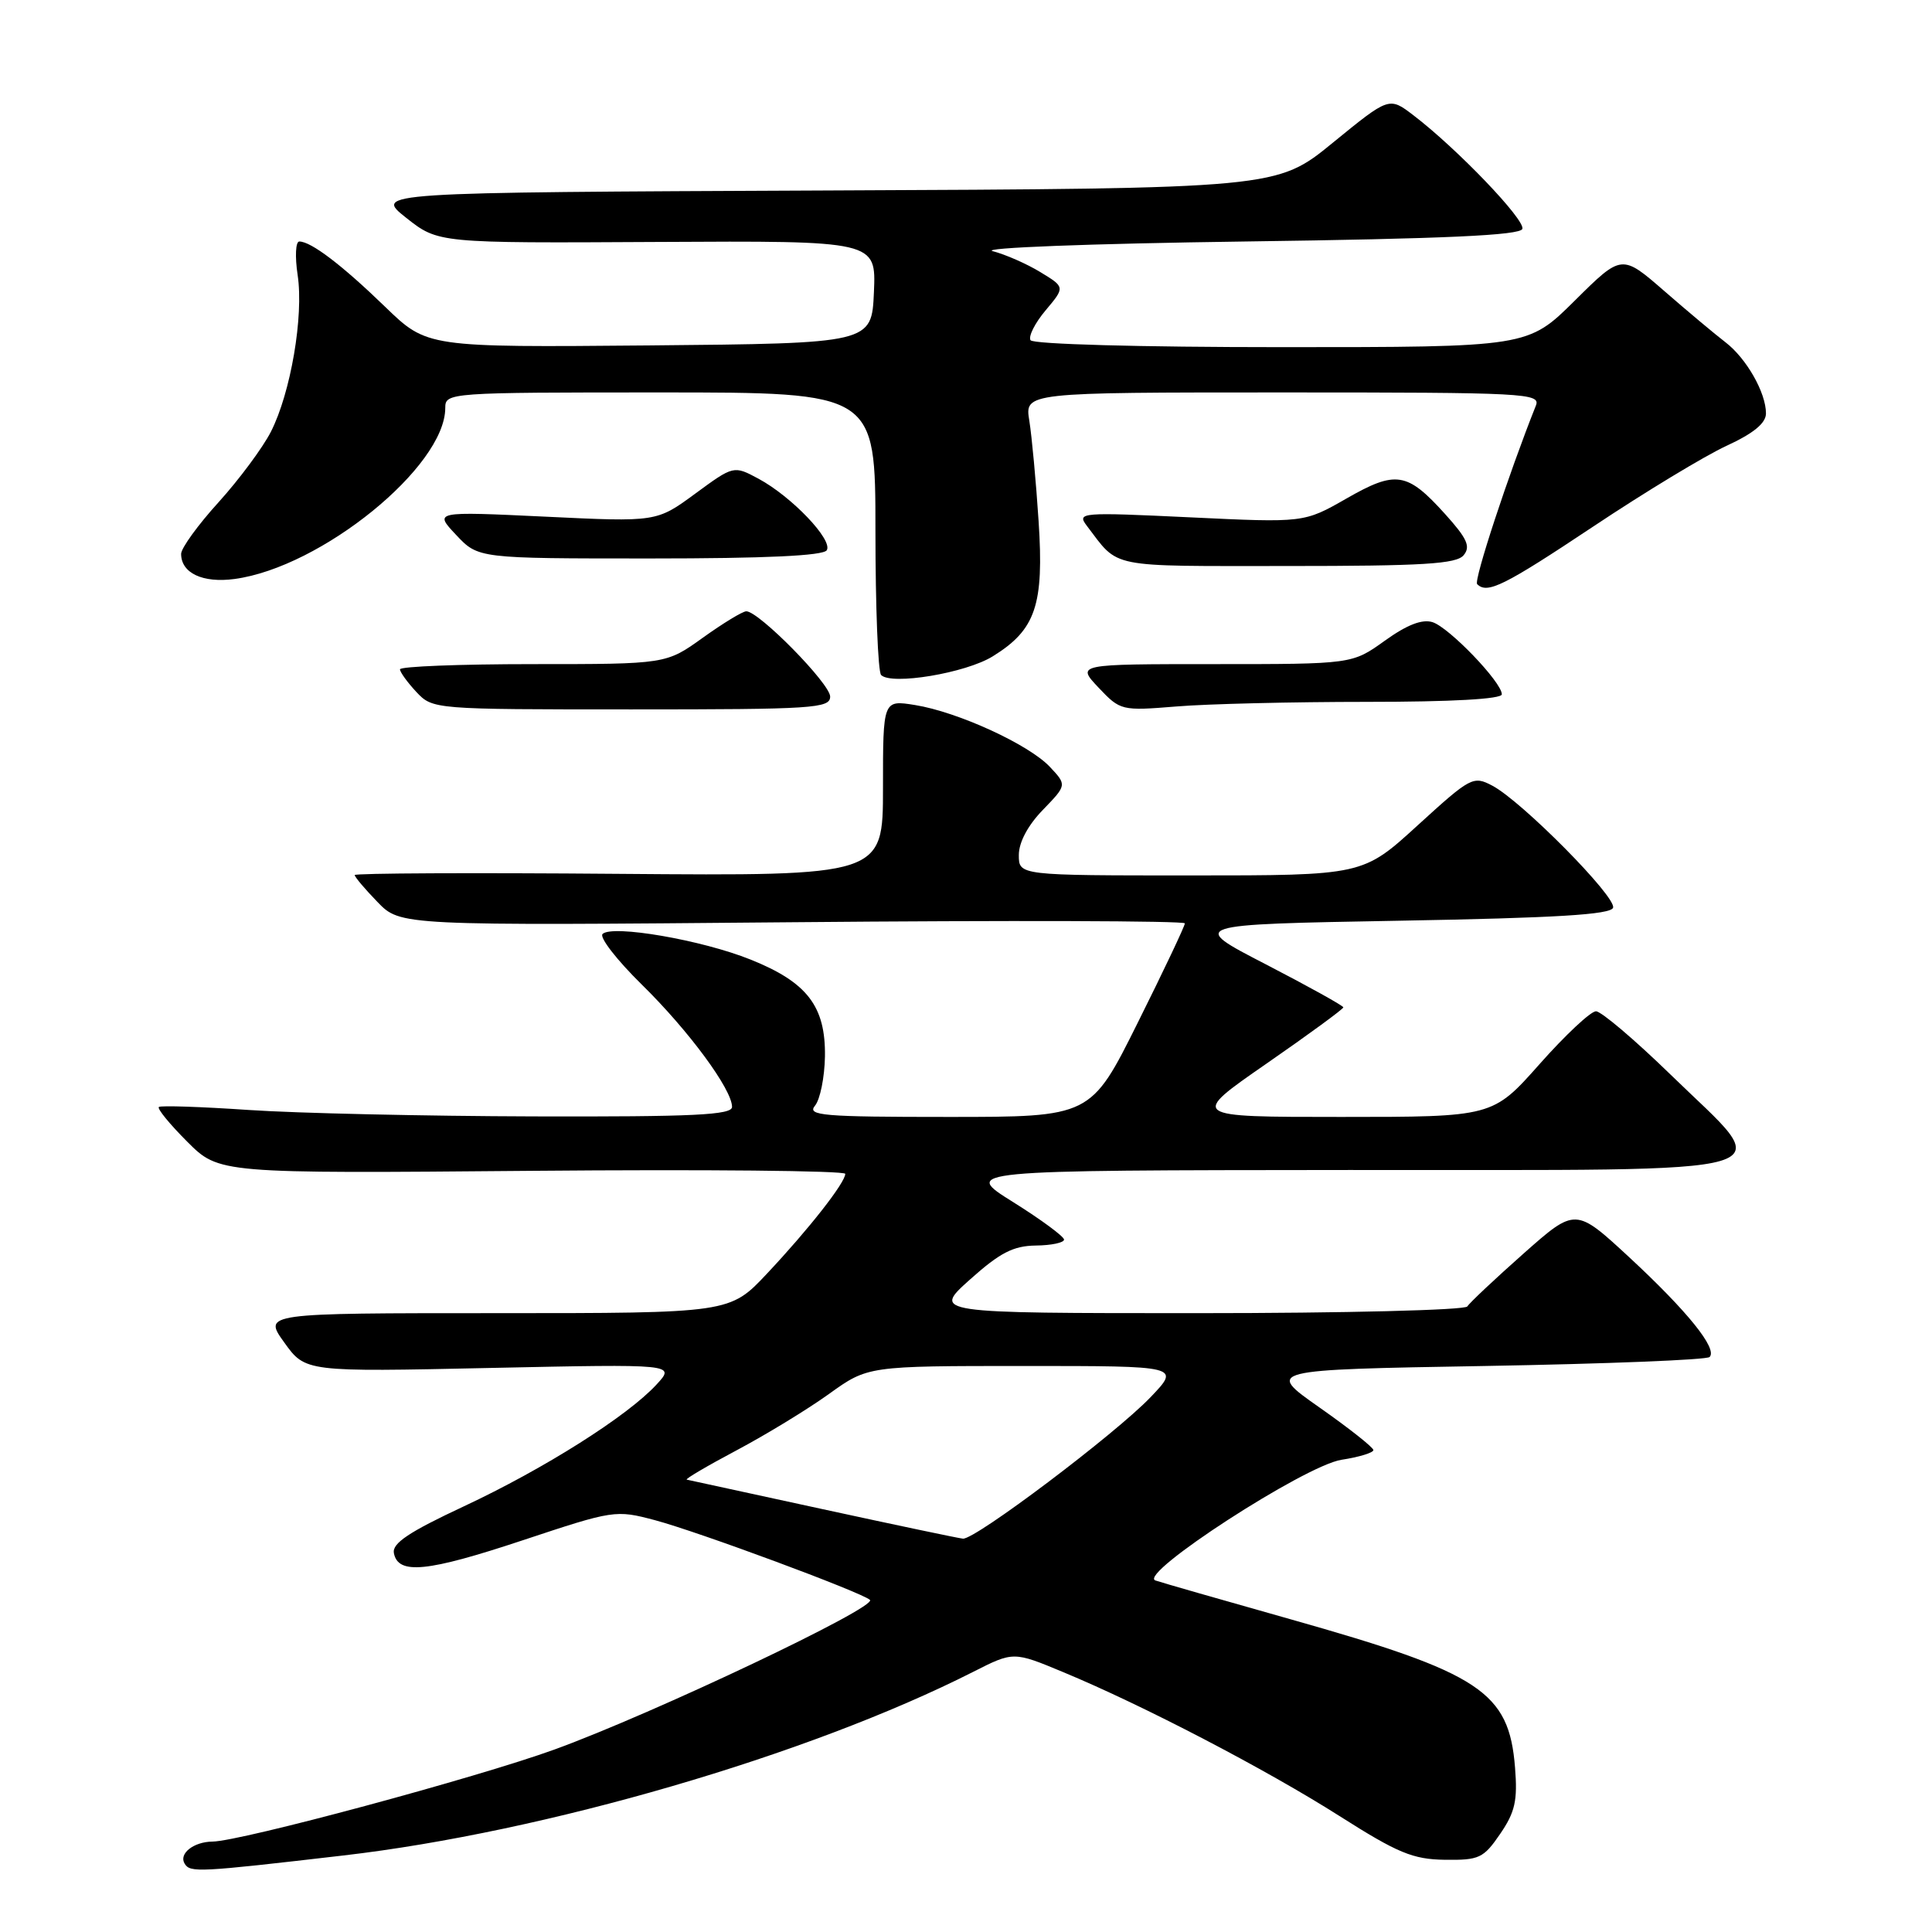 <?xml version="1.0" encoding="UTF-8" standalone="no"?>
<!DOCTYPE svg PUBLIC "-//W3C//DTD SVG 1.1//EN" "http://www.w3.org/Graphics/SVG/1.1/DTD/svg11.dtd" >
<svg xmlns="http://www.w3.org/2000/svg" xmlns:xlink="http://www.w3.org/1999/xlink" version="1.1" viewBox="0 0 256 256">
 <g >
 <path fill="currentColor"
d=" M 45.50 245.86 C 72.17 242.77 107.14 232.58 128.93 221.54 C 134.29 218.82 134.29 218.82 140.89 221.57 C 151.42 225.94 167.74 234.44 177.50 240.64 C 185.21 245.54 187.21 246.37 191.44 246.43 C 196.00 246.49 196.57 246.23 198.78 243.00 C 200.76 240.11 201.10 238.58 200.75 234.21 C 199.95 224.15 196.21 221.68 171.00 214.56 C 161.93 212.00 153.87 209.69 153.10 209.42 C 150.67 208.60 172.89 194.19 177.75 193.43 C 180.09 193.07 181.99 192.49 181.98 192.14 C 181.97 191.79 178.76 189.25 174.84 186.50 C 167.72 181.50 167.72 181.50 196.78 181.00 C 212.76 180.72 226.15 180.19 226.53 179.81 C 227.61 178.72 223.61 173.76 215.88 166.59 C 208.76 160.01 208.76 160.01 201.87 166.11 C 198.08 169.47 194.73 172.62 194.43 173.11 C 194.13 173.60 178.12 174.00 158.72 174.00 C 123.55 174.00 123.55 174.00 128.53 169.54 C 132.50 165.99 134.26 165.08 137.25 165.04 C 139.31 165.02 141.00 164.66 140.99 164.25 C 140.98 163.84 137.95 161.60 134.24 159.28 C 127.50 155.07 127.50 155.07 178.75 155.03 C 239.09 154.99 235.42 156.08 221.37 142.40 C 216.62 137.78 212.17 134.00 211.47 134.00 C 210.78 134.00 207.41 137.15 204.00 141.00 C 197.79 148.00 197.79 148.00 177.71 148.00 C 157.62 148.00 157.62 148.00 167.81 140.94 C 173.41 137.06 178.00 133.70 178.00 133.48 C 178.00 133.27 173.39 130.71 167.75 127.79 C 157.50 122.50 157.50 122.50 185.42 122.00 C 206.18 121.63 213.44 121.19 213.74 120.28 C 214.21 118.86 201.66 106.18 197.75 104.11 C 195.21 102.77 194.88 102.95 187.85 109.36 C 180.58 116.00 180.58 116.00 157.79 116.00 C 135.00 116.00 135.00 116.00 135.00 113.30 C 135.00 111.61 136.20 109.36 138.19 107.31 C 141.37 104.02 141.37 104.02 139.11 101.61 C 136.31 98.64 126.91 94.33 121.24 93.42 C 117.00 92.74 117.00 92.74 117.00 104.41 C 117.00 116.07 117.00 116.07 82.00 115.79 C 62.75 115.63 47.00 115.70 47.00 115.95 C 47.00 116.20 48.36 117.81 50.03 119.53 C 53.06 122.66 53.06 122.66 105.03 122.20 C 133.61 121.94 157.00 122.01 157.00 122.35 C 157.00 122.70 154.20 128.61 150.77 135.49 C 144.54 148.00 144.54 148.00 125.65 148.00 C 109.02 148.00 106.90 147.82 107.99 146.51 C 108.67 145.69 109.26 142.76 109.31 140.00 C 109.41 133.35 106.97 130.16 99.46 127.15 C 93.01 124.55 81.10 122.50 79.84 123.76 C 79.40 124.20 81.73 127.21 85.03 130.45 C 91.24 136.54 97.00 144.35 97.00 146.67 C 97.00 147.74 91.95 147.99 70.75 147.93 C 56.31 147.89 39.33 147.51 33.00 147.08 C 26.68 146.65 21.30 146.47 21.05 146.68 C 20.80 146.90 22.50 148.97 24.81 151.28 C 29.03 155.50 29.03 155.50 70.52 155.14 C 93.33 154.94 112.00 155.12 112.00 155.54 C 112.00 156.71 107.17 162.87 101.64 168.75 C 96.71 174.00 96.71 174.00 65.79 174.00 C 34.87 174.00 34.87 174.00 37.67 177.89 C 40.47 181.79 40.47 181.79 64.98 181.26 C 89.50 180.74 89.50 180.74 87.00 183.45 C 83.15 187.64 72.10 194.62 61.48 199.59 C 54.20 202.99 51.95 204.49 52.19 205.79 C 52.75 208.69 56.58 208.31 69.28 204.09 C 81.32 200.09 81.58 200.05 86.78 201.43 C 92.52 202.96 114.02 210.93 115.27 211.99 C 116.37 212.92 86.62 227.04 73.50 231.81 C 63.24 235.54 31.88 243.98 28.16 244.02 C 25.65 244.04 23.65 245.63 24.47 246.95 C 25.21 248.15 26.23 248.10 45.50 245.86 Z  M 110.00 92.30 C 110.00 90.60 100.56 81.00 98.89 81.00 C 98.40 81.00 95.81 82.58 93.13 84.50 C 88.26 88.00 88.26 88.00 70.63 88.00 C 60.93 88.00 53.00 88.31 53.00 88.69 C 53.00 89.06 53.98 90.41 55.17 91.69 C 57.34 93.99 57.45 94.00 83.67 94.00 C 107.78 94.00 110.00 93.86 110.00 92.30 Z  M 181.15 93.00 C 192.35 93.00 199.00 92.63 199.00 92.00 C 199.00 90.40 192.03 83.15 189.82 82.44 C 188.44 82.01 186.44 82.78 183.49 84.90 C 179.17 88.00 179.17 88.00 160.90 88.00 C 142.63 88.00 142.63 88.00 145.56 91.11 C 148.46 94.17 148.59 94.20 155.90 93.61 C 159.97 93.27 171.33 93.00 181.15 93.00 Z  M 131.54 86.97 C 137.24 83.45 138.35 80.18 137.62 69.06 C 137.28 63.80 136.72 57.81 136.39 55.75 C 135.78 52.00 135.78 52.00 170.00 52.00 C 202.18 52.00 204.17 52.10 203.51 53.75 C 199.90 62.80 195.25 76.92 195.73 77.40 C 197.07 78.74 199.27 77.65 211.14 69.75 C 217.95 65.21 225.88 60.41 228.76 59.08 C 232.36 57.42 234.00 56.07 234.00 54.78 C 234.00 52.03 231.41 47.48 228.63 45.35 C 227.30 44.33 223.66 41.29 220.55 38.58 C 214.89 33.66 214.89 33.66 208.67 39.83 C 202.45 46.00 202.45 46.00 169.78 46.00 C 151.10 46.00 136.88 45.61 136.55 45.08 C 136.24 44.58 137.14 42.79 138.56 41.11 C 141.13 38.05 141.13 38.05 137.86 36.06 C 136.06 34.96 133.21 33.71 131.54 33.28 C 129.82 32.84 144.36 32.28 164.92 32.00 C 191.49 31.64 201.44 31.18 201.72 30.33 C 202.12 29.13 193.06 19.68 187.28 15.27 C 184.07 12.82 184.07 12.82 176.62 18.90 C 169.18 24.98 169.18 24.98 109.38 25.24 C 49.58 25.50 49.58 25.50 53.82 28.86 C 58.07 32.22 58.07 32.22 87.08 32.06 C 116.09 31.90 116.09 31.90 115.80 38.70 C 115.50 45.50 115.50 45.50 86.04 45.77 C 56.59 46.03 56.59 46.03 51.04 40.66 C 45.33 35.13 41.22 32.00 39.66 32.00 C 39.17 32.00 39.07 34.00 39.44 36.45 C 40.26 41.90 38.52 52.06 35.89 57.22 C 34.81 59.33 31.70 63.52 28.97 66.54 C 26.23 69.55 24.00 72.64 24.00 73.39 C 24.00 75.94 26.86 77.28 31.07 76.72 C 42.56 75.18 59.00 61.83 59.00 54.05 C 59.00 52.03 59.44 52.00 87.50 52.00 C 116.00 52.00 116.00 52.00 116.00 70.33 C 116.00 80.42 116.34 89.01 116.75 89.44 C 118.10 90.83 127.96 89.19 131.54 86.97 Z  M 193.94 73.57 C 194.89 72.42 194.41 71.36 191.48 68.11 C 186.44 62.53 184.97 62.30 178.39 66.07 C 172.79 69.27 172.79 69.27 157.70 68.55 C 143.17 67.86 142.67 67.90 144.01 69.67 C 148.35 75.36 146.57 75.00 170.53 75.00 C 188.57 75.00 192.98 74.73 193.94 73.57 Z  M 109.55 72.91 C 110.39 71.55 104.91 65.81 100.52 63.44 C 97.22 61.67 97.22 61.67 92.11 65.42 C 87.00 69.17 87.00 69.17 72.25 68.46 C 57.50 67.76 57.50 67.76 60.44 70.88 C 63.37 74.00 63.37 74.00 86.13 74.00 C 101.43 74.00 109.10 73.64 109.55 72.91 Z  M 109.00 199.97 C 99.38 197.89 91.28 196.13 91.00 196.06 C 90.72 196.00 93.69 194.25 97.59 192.18 C 101.49 190.11 107.00 186.75 109.84 184.71 C 115.00 181.00 115.00 181.00 135.71 181.00 C 156.41 181.00 156.41 181.00 152.45 185.14 C 147.79 190.01 129.18 204.05 127.59 203.88 C 126.99 203.82 118.62 202.06 109.00 199.97 Z "/>
</g>
</svg>